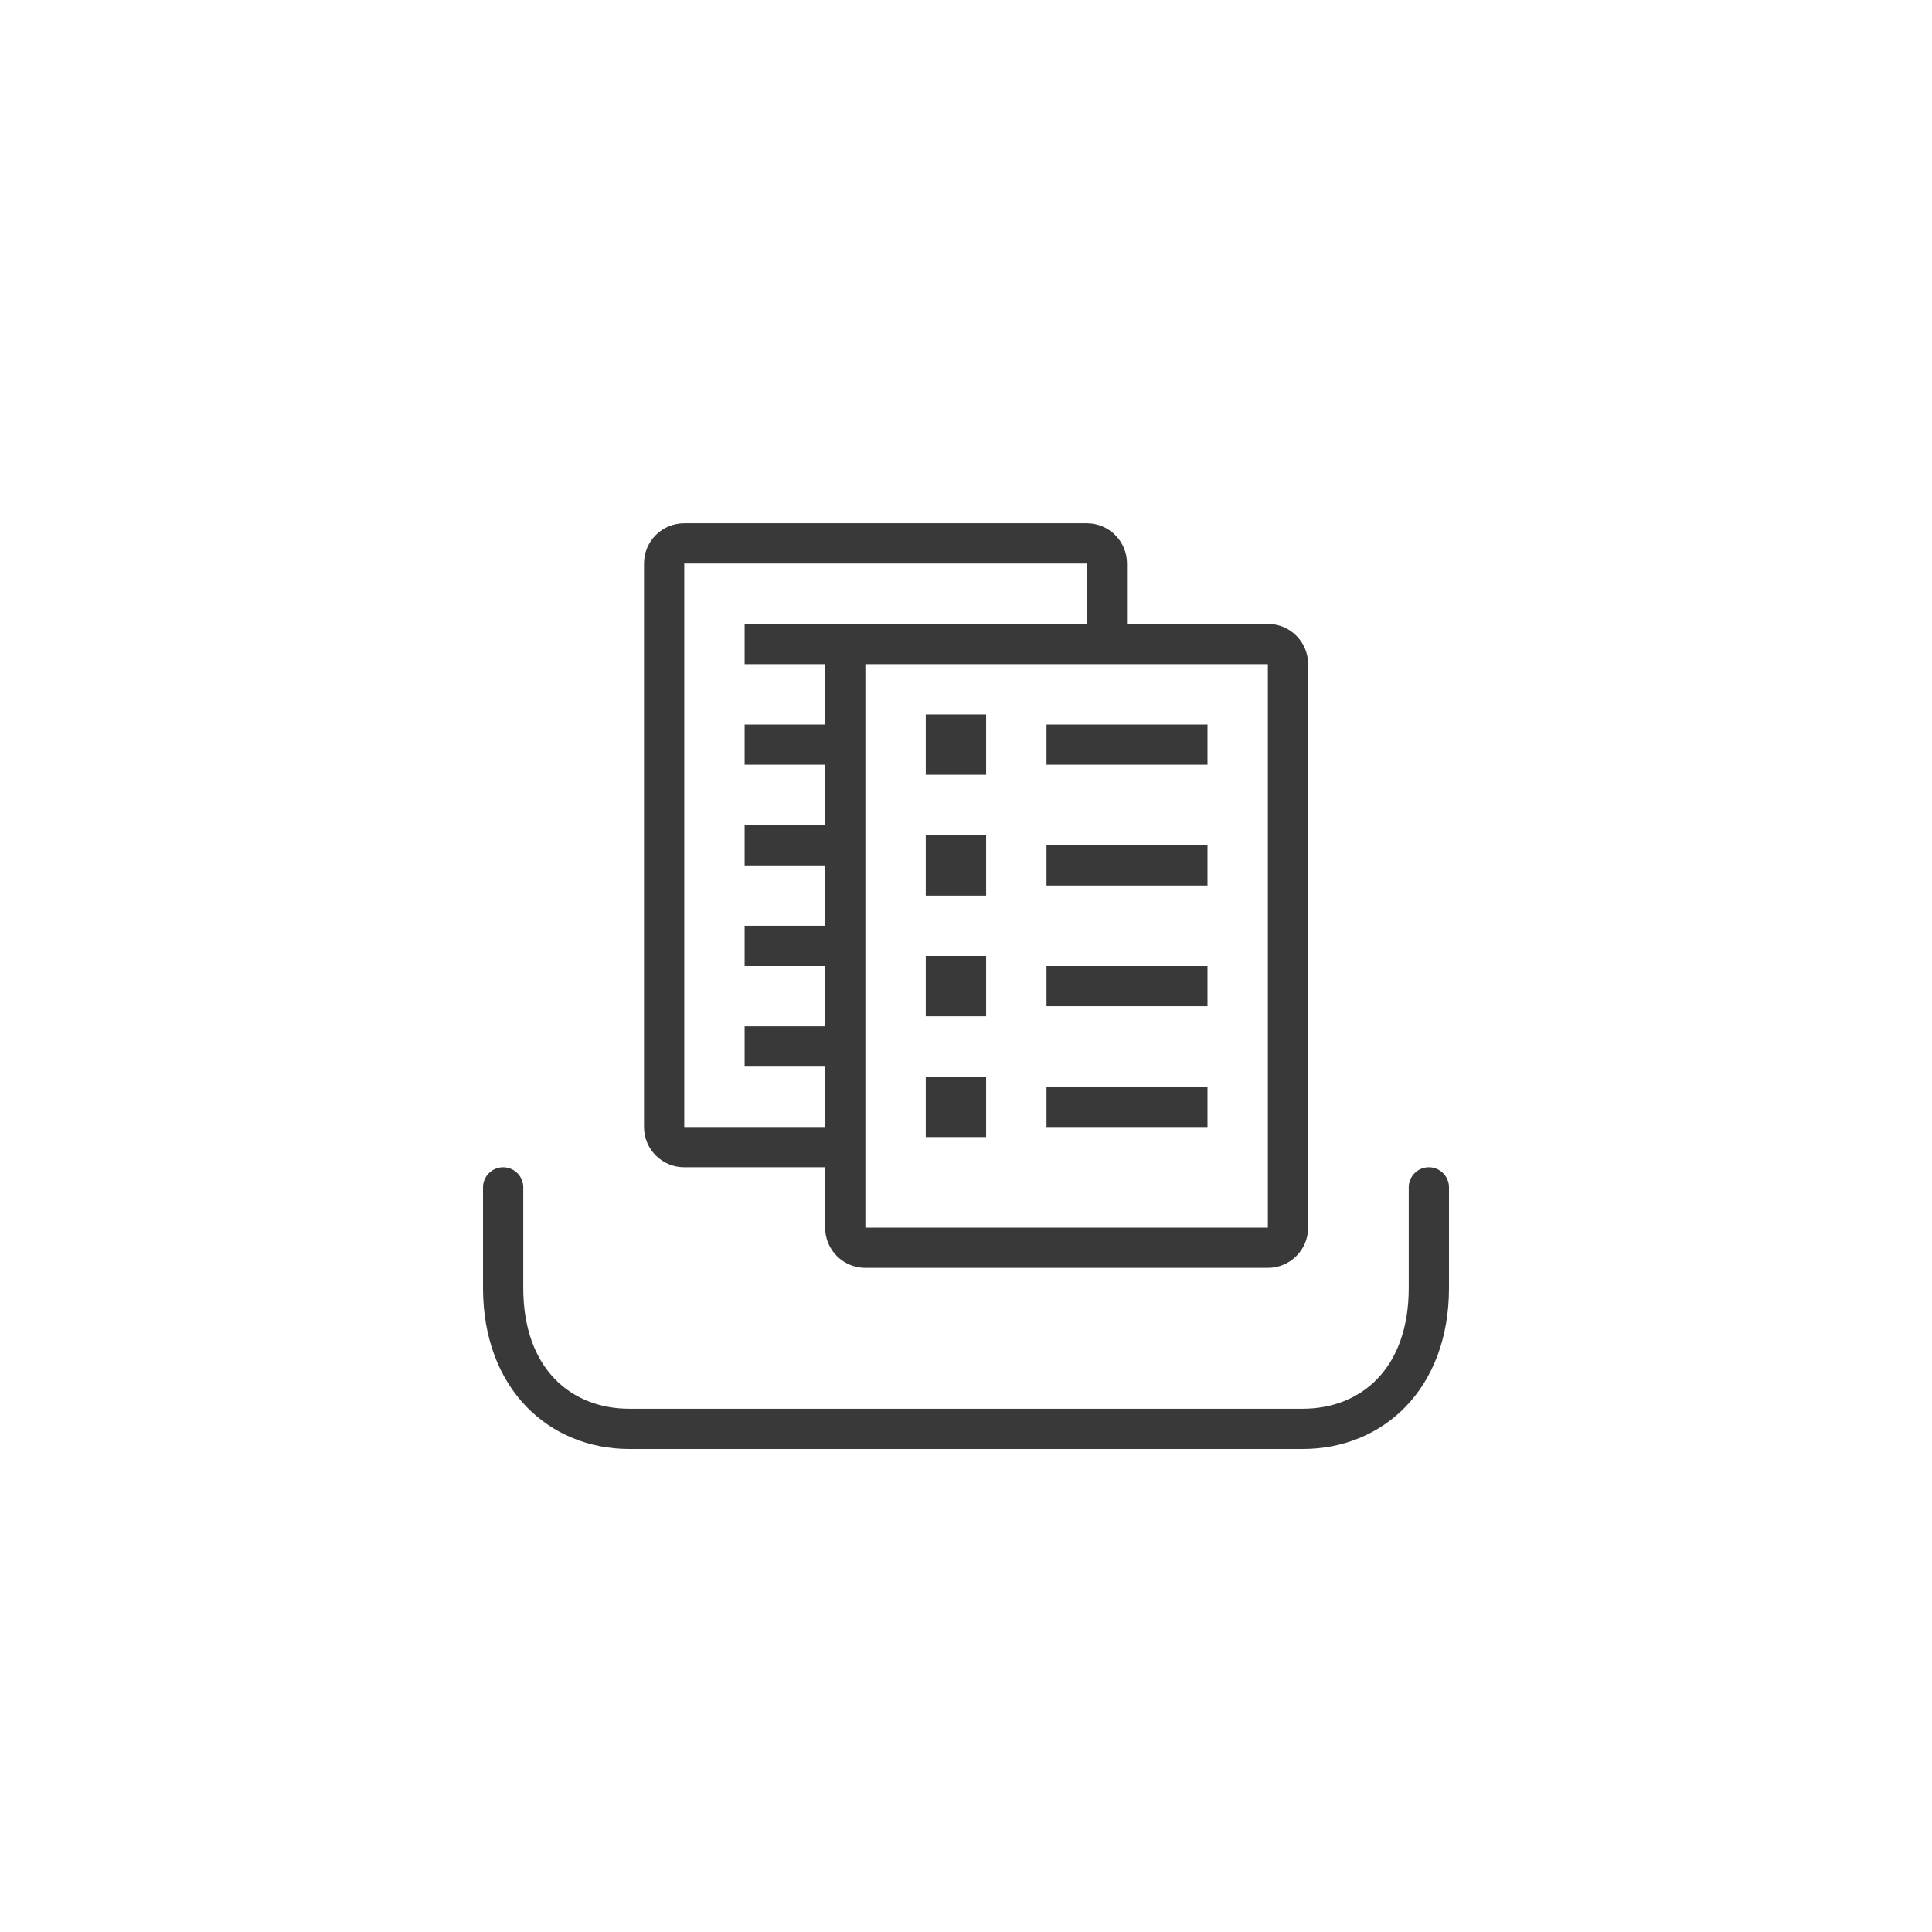 <?xml version="1.0" encoding="UTF-8"?>
<svg width="96px" height="96px" viewBox="0 0 96 96" version="1.1" xmlns="http://www.w3.org/2000/svg" xmlns:xlink="http://www.w3.org/1999/xlink">
    <title>pictograms/Weather &amp; More/collecting_data</title>
    <g id="Symbols" stroke="none" stroke-width="1" fill="none" fill-rule="evenodd">
        <g id="pictograms/Weather-&amp;-More/collecting-data" fill="#39393A">
            <path d="M72,59 L72,64 C72,69 68.74,72 64.73,72 L31.27,72 C27.27,72 24,69 24,64 L24,59 C24,58.448 24.448,58 25,58 C25.552,58 26,58.448 26,59 L26,64 C26,68 28.37,70 31.27,70 L64.73,70 C67.63,70 70,68 70,64 L70,59 C70,58.448 70.448,58 71,58 C71.552,58 72,58.448 72,59 Z M52,38 L60,38 L60,36 L52,36 L52,38 Z M52,44 L60,44 L60,42 L52,42 L52,44 Z M52,50 L60,50 L60,48 L52,48 L52,50 Z M46,38.5 L49,38.5 L49,35.5 L46,35.5 L46,38.5 Z M46,44.5 L49,44.5 L49,41.5 L46,41.5 L46,44.5 Z M46,50.5 L49,50.5 L49,47.5 L46,47.5 L46,50.5 Z M52,56 L60,56 L60,54 L52,54 L52,56 Z M46,56.5 L49,56.5 L49,53.5 L46,53.5 L46,56.5 Z M32,56 L32,28 C32,26.895 32.895,26 34,26 L54,26 C55.105,26 56,26.895 56,28 L56,31 L63,31 C64.105,31 65,31.895 65,33 L65,61 C65,62.105 64.105,63 63,63 L43,63 C41.895,63 41,62.105 41,61 L41,58 L34,58 C32.895,58 32,57.105 32,56 Z M56,33 L43,33 L43,61 L63,61 L63,33 L56,33 Z M34,56 L41,56 L41,53 L37,53 L37,51 L41,51 L41,48 L37,48 L37,46 L41,46 L41,43 L37,43 L37,41 L41,41 L41,38 L37,38 L37,36 L41,36 L41,33 L37,33 L37,31 L54,31 L54,28 L34,28 L34,56 Z" id="●-Pictogram"></path>
        </g>
    </g>
</svg>